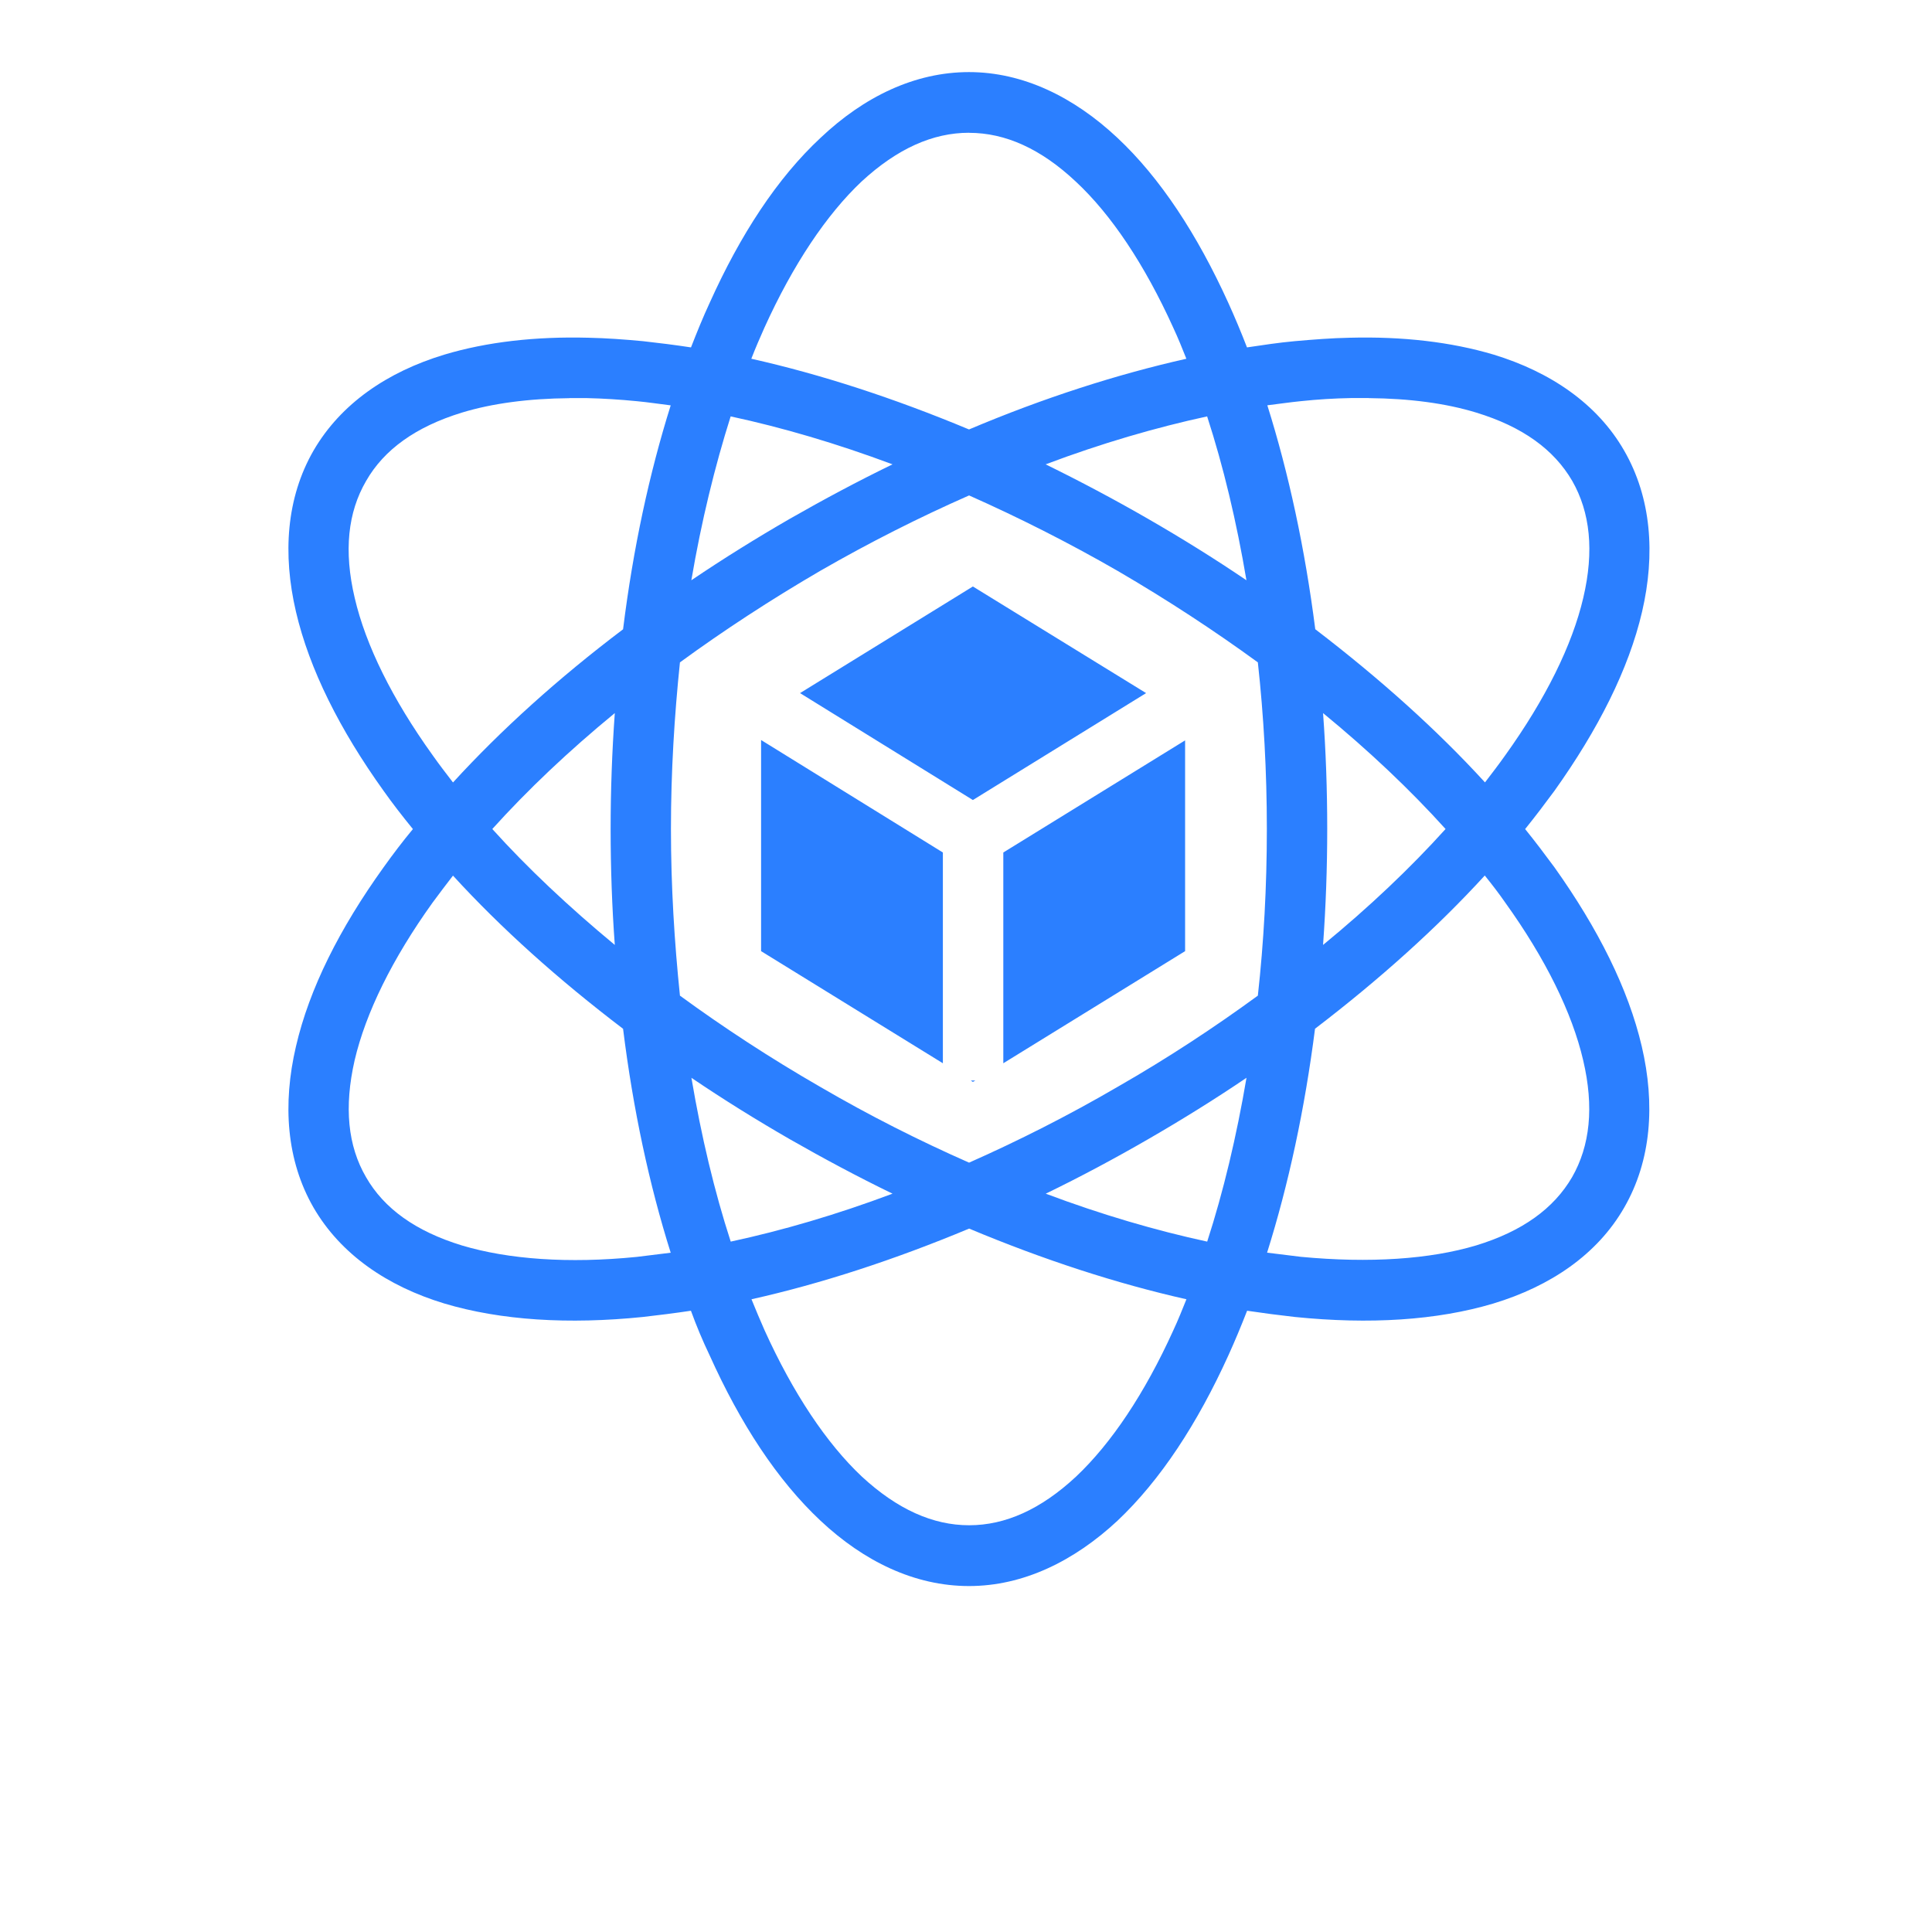 <!-- Generated by IcoMoon.io -->
<svg version="1.1" xmlns="http://www.w3.org/2000/svg" width="32" height="32" viewBox="0 0 32 32">
<title>nuclear-icon</title>
<path fill="#2b7fff" d="M16.051 1.194c-0.903 0-1.743 0.411-2.457 1.086-0.72 0.669-1.331 1.606-1.84 2.737-0.109 0.234-0.211 0.486-0.309 0.737-0.263-0.040-0.531-0.074-0.794-0.103-0.309-0.029-0.611-0.051-0.903-0.057-0.88-0.023-1.686 0.069-2.389 0.28-0.943 0.286-1.714 0.811-2.166 1.589-0.451 0.783-0.514 1.714-0.291 2.669s0.726 1.954 1.451 2.966c0.149 0.211 0.314 0.423 0.486 0.634-0.171 0.206-0.331 0.417-0.486 0.634-0.726 1.011-1.229 2.006-1.451 2.966-0.223 0.954-0.16 1.886 0.291 2.669 0.451 0.777 1.223 1.303 2.166 1.589 0.937 0.28 2.057 0.349 3.291 0.223 0.257-0.029 0.526-0.063 0.794-0.103 0.091 0.251 0.194 0.497 0.309 0.737 0.509 1.131 1.12 2.069 1.84 2.743 0.714 0.669 1.554 1.080 2.457 1.080 0.897 0 1.737-0.411 2.457-1.080 0.714-0.674 1.326-1.611 1.84-2.743 0.109-0.24 0.211-0.486 0.309-0.737 0.269 0.040 0.531 0.074 0.789 0.103 1.24 0.126 2.354 0.057 3.291-0.223 0.943-0.286 1.72-0.811 2.166-1.589 0.451-0.783 0.514-1.714 0.291-2.669s-0.726-1.954-1.446-2.966c-0.16-0.217-0.32-0.429-0.486-0.634 0.166-0.206 0.326-0.417 0.486-0.634 0.72-1.011 1.229-2.011 1.451-2.966s0.154-1.886-0.297-2.669c-0.446-0.777-1.223-1.303-2.16-1.589-0.709-0.211-1.509-0.303-2.389-0.28-0.297 0.006-0.594 0.029-0.909 0.057-0.257 0.023-0.52 0.063-0.789 0.103-0.097-0.251-0.2-0.497-0.309-0.737-0.514-1.131-1.126-2.069-1.84-2.737-0.72-0.674-1.56-1.086-2.457-1.086v0zM16.051 2.2c0.6 0 1.189 0.263 1.771 0.811 0.583 0.543 1.137 1.371 1.611 2.417 0.080 0.171 0.149 0.343 0.217 0.514-1.143 0.257-2.36 0.646-3.6 1.171-1.246-0.52-2.457-0.914-3.606-1.171 0.069-0.177 0.143-0.349 0.217-0.514 0.474-1.046 1.029-1.874 1.611-2.423 0.589-0.543 1.177-0.806 1.777-0.806v0zM9.429 6.594c0.097 0 0.194 0 0.297 0 0.263 0.006 0.537 0.023 0.823 0.051 0.183 0.017 0.371 0.046 0.56 0.069-0.354 1.126-0.623 2.371-0.789 3.709-1.074 0.811-2.023 1.669-2.817 2.537-0.114-0.149-0.229-0.297-0.337-0.451-0.669-0.931-1.109-1.823-1.291-2.606-0.183-0.777-0.114-1.417 0.189-1.937 0.297-0.52 0.823-0.897 1.583-1.131 0.503-0.154 1.109-0.234 1.783-0.24v0zM22.669 6.594c0.68 0.006 1.28 0.086 1.783 0.24 0.766 0.234 1.286 0.611 1.589 1.131 0.297 0.52 0.366 1.16 0.183 1.937-0.183 0.783-0.623 1.674-1.291 2.606-0.109 0.154-0.223 0.303-0.337 0.451-0.794-0.869-1.743-1.72-2.811-2.537-0.171-1.337-0.44-2.583-0.794-3.709 0.189-0.023 0.377-0.051 0.56-0.069 0.274-0.029 0.549-0.046 0.829-0.051 0.097 0 0.194 0 0.291 0v0zM19.994 6.897c0.269 0.829 0.486 1.737 0.651 2.714-0.531-0.36-1.074-0.697-1.629-1.017s-1.126-0.623-1.697-0.903c0.926-0.349 1.829-0.611 2.674-0.794v0zM12.103 6.897c0.851 0.183 1.749 0.446 2.68 0.794-0.577 0.28-1.143 0.583-1.703 0.903-0.554 0.32-1.097 0.657-1.629 1.017 0.166-0.977 0.389-1.886 0.651-2.714zM16.051 8.206c0.811 0.36 1.64 0.777 2.463 1.251 0.823 0.48 1.6 0.989 2.32 1.514 0.097 0.886 0.149 1.806 0.149 2.76s-0.051 1.874-0.149 2.76c-0.72 0.526-1.491 1.034-2.32 1.509-0.823 0.48-1.651 0.897-2.463 1.257-0.817-0.36-1.646-0.777-2.469-1.257-0.823-0.474-1.6-0.983-2.32-1.509-0.091-0.88-0.149-1.806-0.149-2.76s0.057-1.874 0.149-2.76c0.72-0.526 1.497-1.034 2.32-1.514 0.823-0.474 1.651-0.891 2.469-1.251v0zM16.114 9.714l-2.863 1.766 2.863 1.771 2.869-1.771-2.869-1.766zM10.183 11.811c-0.046 0.64-0.069 1.28-0.069 1.92 0 0.651 0.023 1.297 0.069 1.92-0.76-0.629-1.446-1.274-2.029-1.92 0.583-0.646 1.263-1.291 2.029-1.92zM21.914 11.811c0.766 0.629 1.446 1.274 2.029 1.92-0.583 0.646-1.263 1.291-2.029 1.92 0.046-0.64 0.069-1.28 0.069-1.92 0-0.651-0.023-1.297-0.069-1.92v0zM12.606 12.257v3.497l3.011 1.857v-3.491l-3.011-1.863zM19.629 12.263l-3.011 1.857v3.491l3.011-1.857v-3.491zM7.503 14.503c0.794 0.869 1.743 1.72 2.817 2.537 0.166 1.337 0.434 2.583 0.789 3.709-0.189 0.023-0.377 0.046-0.56 0.069-1.137 0.114-2.131 0.040-2.897-0.189-0.766-0.234-1.291-0.611-1.589-1.131-0.303-0.52-0.366-1.16-0.189-1.937 0.183-0.783 0.623-1.68 1.291-2.611 0.109-0.149 0.223-0.297 0.337-0.446zM24.594 14.503c0.12 0.149 0.234 0.297 0.337 0.446 0.669 0.931 1.109 1.829 1.291 2.611 0.183 0.777 0.114 1.417-0.183 1.937-0.303 0.52-0.823 0.897-1.589 1.131-0.766 0.229-1.76 0.297-2.903 0.189-0.189-0.023-0.371-0.046-0.56-0.069 0.354-1.126 0.623-2.371 0.794-3.709 1.069-0.817 2.017-1.669 2.811-2.537v0zM20.646 17.851c-0.166 0.977-0.383 1.886-0.651 2.714-0.846-0.183-1.749-0.446-2.674-0.794 0.577-0.28 1.143-0.583 1.697-0.903s1.097-0.657 1.629-1.017v0zM11.451 17.851c0.531 0.36 1.074 0.697 1.629 1.017 0.56 0.32 1.126 0.623 1.703 0.903-0.931 0.349-1.829 0.611-2.68 0.794-0.269-0.829-0.486-1.737-0.651-2.714zM16.080 17.897l0.034 0.023 0.040-0.023h-0.074zM16.051 20.349c1.24 0.52 2.457 0.914 3.6 1.171-0.069 0.171-0.137 0.343-0.217 0.514-0.474 1.046-1.029 1.874-1.611 2.423-0.583 0.543-1.171 0.806-1.771 0.806s-1.189-0.263-1.777-0.806c-0.583-0.549-1.137-1.377-1.611-2.423-0.074-0.171-0.149-0.343-0.217-0.514 1.149-0.257 2.36-0.651 3.606-1.171v0z"></path>
</svg>
